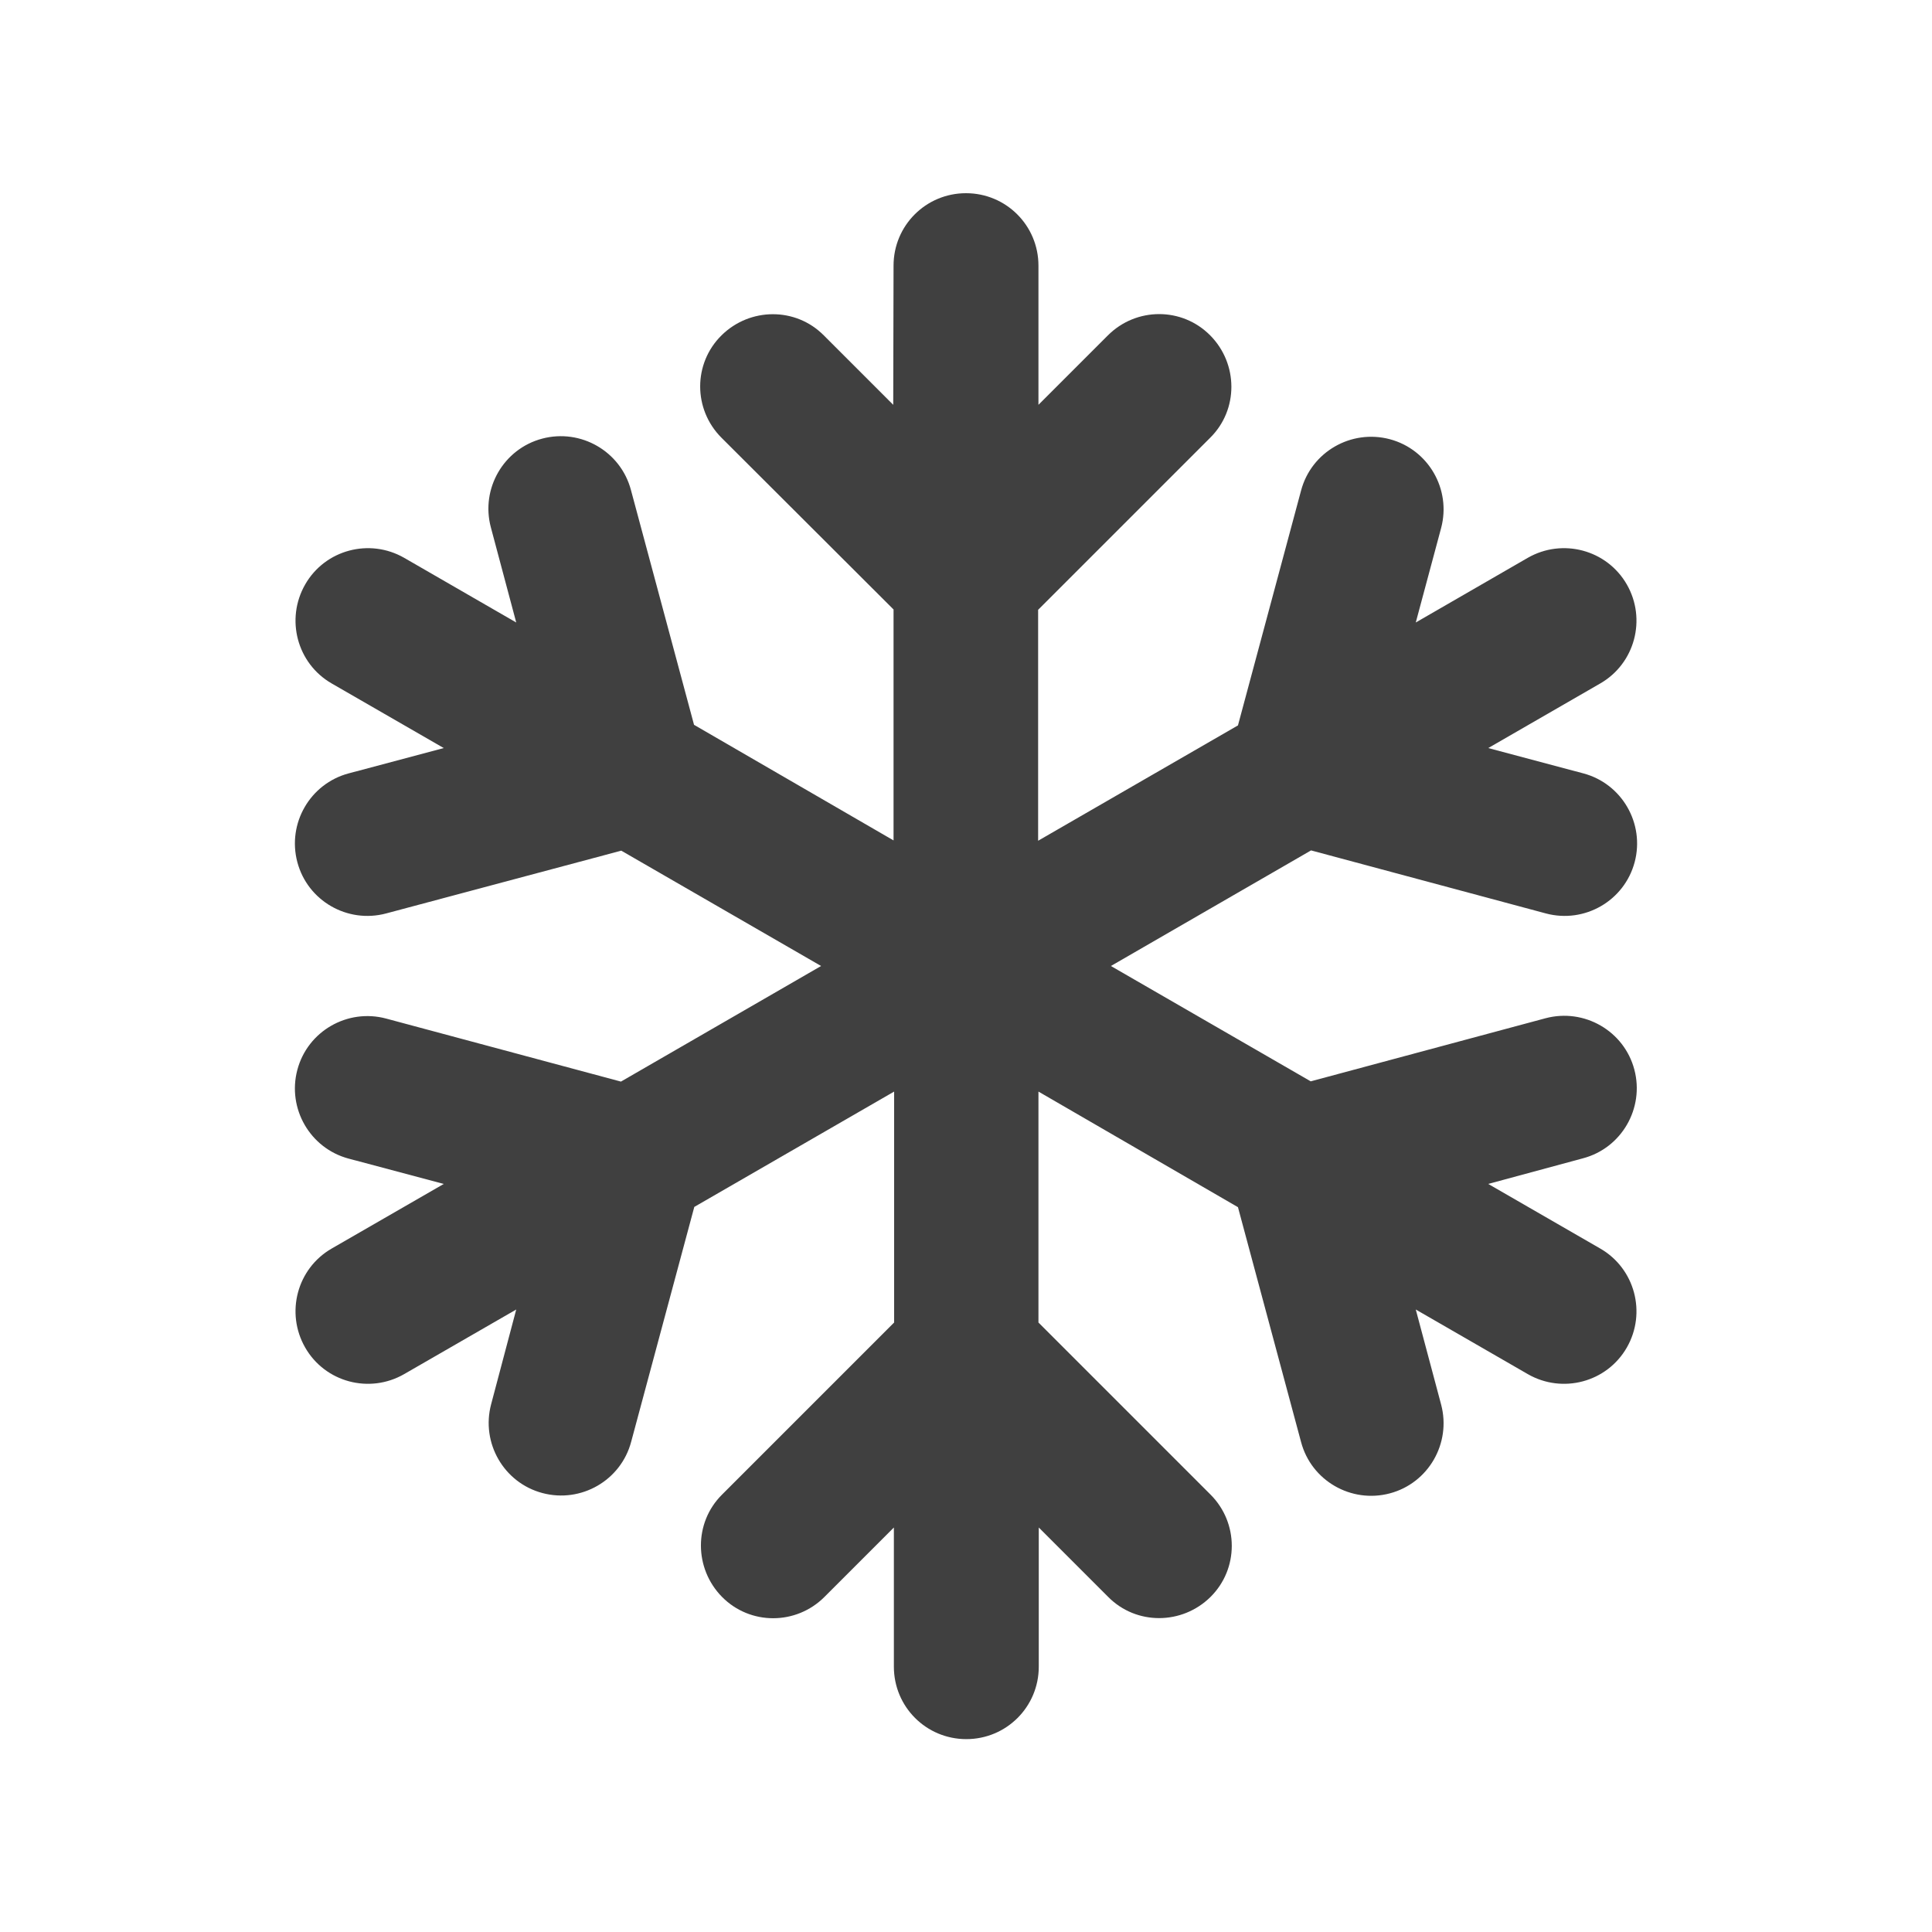 <svg xmlns="http://www.w3.org/2000/svg" width="30" height="30" viewBox="0 0 30 30" fill="none">
  <path d="M15 3C15.623 3 16.125 3.502 16.125 4.125V6.286L17.203 5.208C17.644 4.767 18.356 4.767 18.792 5.208C19.228 5.648 19.233 6.361 18.792 6.797L16.12 9.469V13.055L19.223 11.264L20.203 7.617C20.362 7.017 20.981 6.661 21.581 6.82C22.181 6.98 22.537 7.598 22.378 8.198L21.984 9.666L23.723 8.662C24.262 8.353 24.951 8.536 25.261 9.075C25.57 9.614 25.387 10.303 24.848 10.613L23.109 11.616L24.586 12.009C25.186 12.169 25.542 12.787 25.383 13.387C25.223 13.988 24.605 14.344 24.005 14.184L20.358 13.205L17.25 15L20.353 16.791L24 15.811C24.6 15.652 25.219 16.008 25.378 16.608C25.537 17.208 25.181 17.827 24.581 17.986L23.109 18.384L24.848 19.387C25.387 19.697 25.57 20.386 25.261 20.925C24.951 21.464 24.262 21.647 23.723 21.337L21.984 20.334L22.378 21.811C22.537 22.411 22.181 23.03 21.581 23.189C20.981 23.348 20.362 22.992 20.203 22.392L19.223 18.745L16.125 16.95V20.536L18.797 23.208C19.237 23.648 19.237 24.361 18.797 24.797C18.356 25.233 17.644 25.238 17.208 24.797L16.13 23.719V25.88C16.13 26.503 15.628 27.005 15.005 27.005C14.381 27.005 13.88 26.503 13.88 25.88V23.719L12.802 24.797C12.361 25.238 11.648 25.238 11.212 24.797C10.777 24.356 10.772 23.644 11.212 23.208L13.884 20.536V16.95L10.781 18.741L9.801 22.387C9.642 22.988 9.023 23.344 8.423 23.184C7.823 23.025 7.467 22.406 7.626 21.806L8.016 20.334L6.276 21.337C5.737 21.647 5.048 21.464 4.739 20.925C4.43 20.386 4.612 19.697 5.151 19.387L6.891 18.384L5.414 17.991C4.814 17.831 4.458 17.212 4.617 16.613C4.776 16.012 5.395 15.656 5.995 15.816L9.642 16.795L12.75 15L9.647 13.209L5.995 14.184C5.395 14.344 4.776 13.988 4.617 13.387C4.458 12.787 4.814 12.169 5.414 12.009L6.891 11.616L5.151 10.613C4.612 10.303 4.43 9.614 4.739 9.075C5.048 8.536 5.737 8.353 6.276 8.662L8.016 9.666L7.622 8.189C7.462 7.589 7.819 6.97 8.419 6.811C9.019 6.652 9.637 7.008 9.797 7.608L10.777 11.255L13.875 13.05V9.464L11.203 6.797C10.762 6.356 10.762 5.644 11.203 5.208C11.644 4.772 12.356 4.767 12.792 5.208L13.87 6.286L13.875 4.125C13.875 3.502 14.377 3 15 3Z" fill="#404040"/>
</svg>